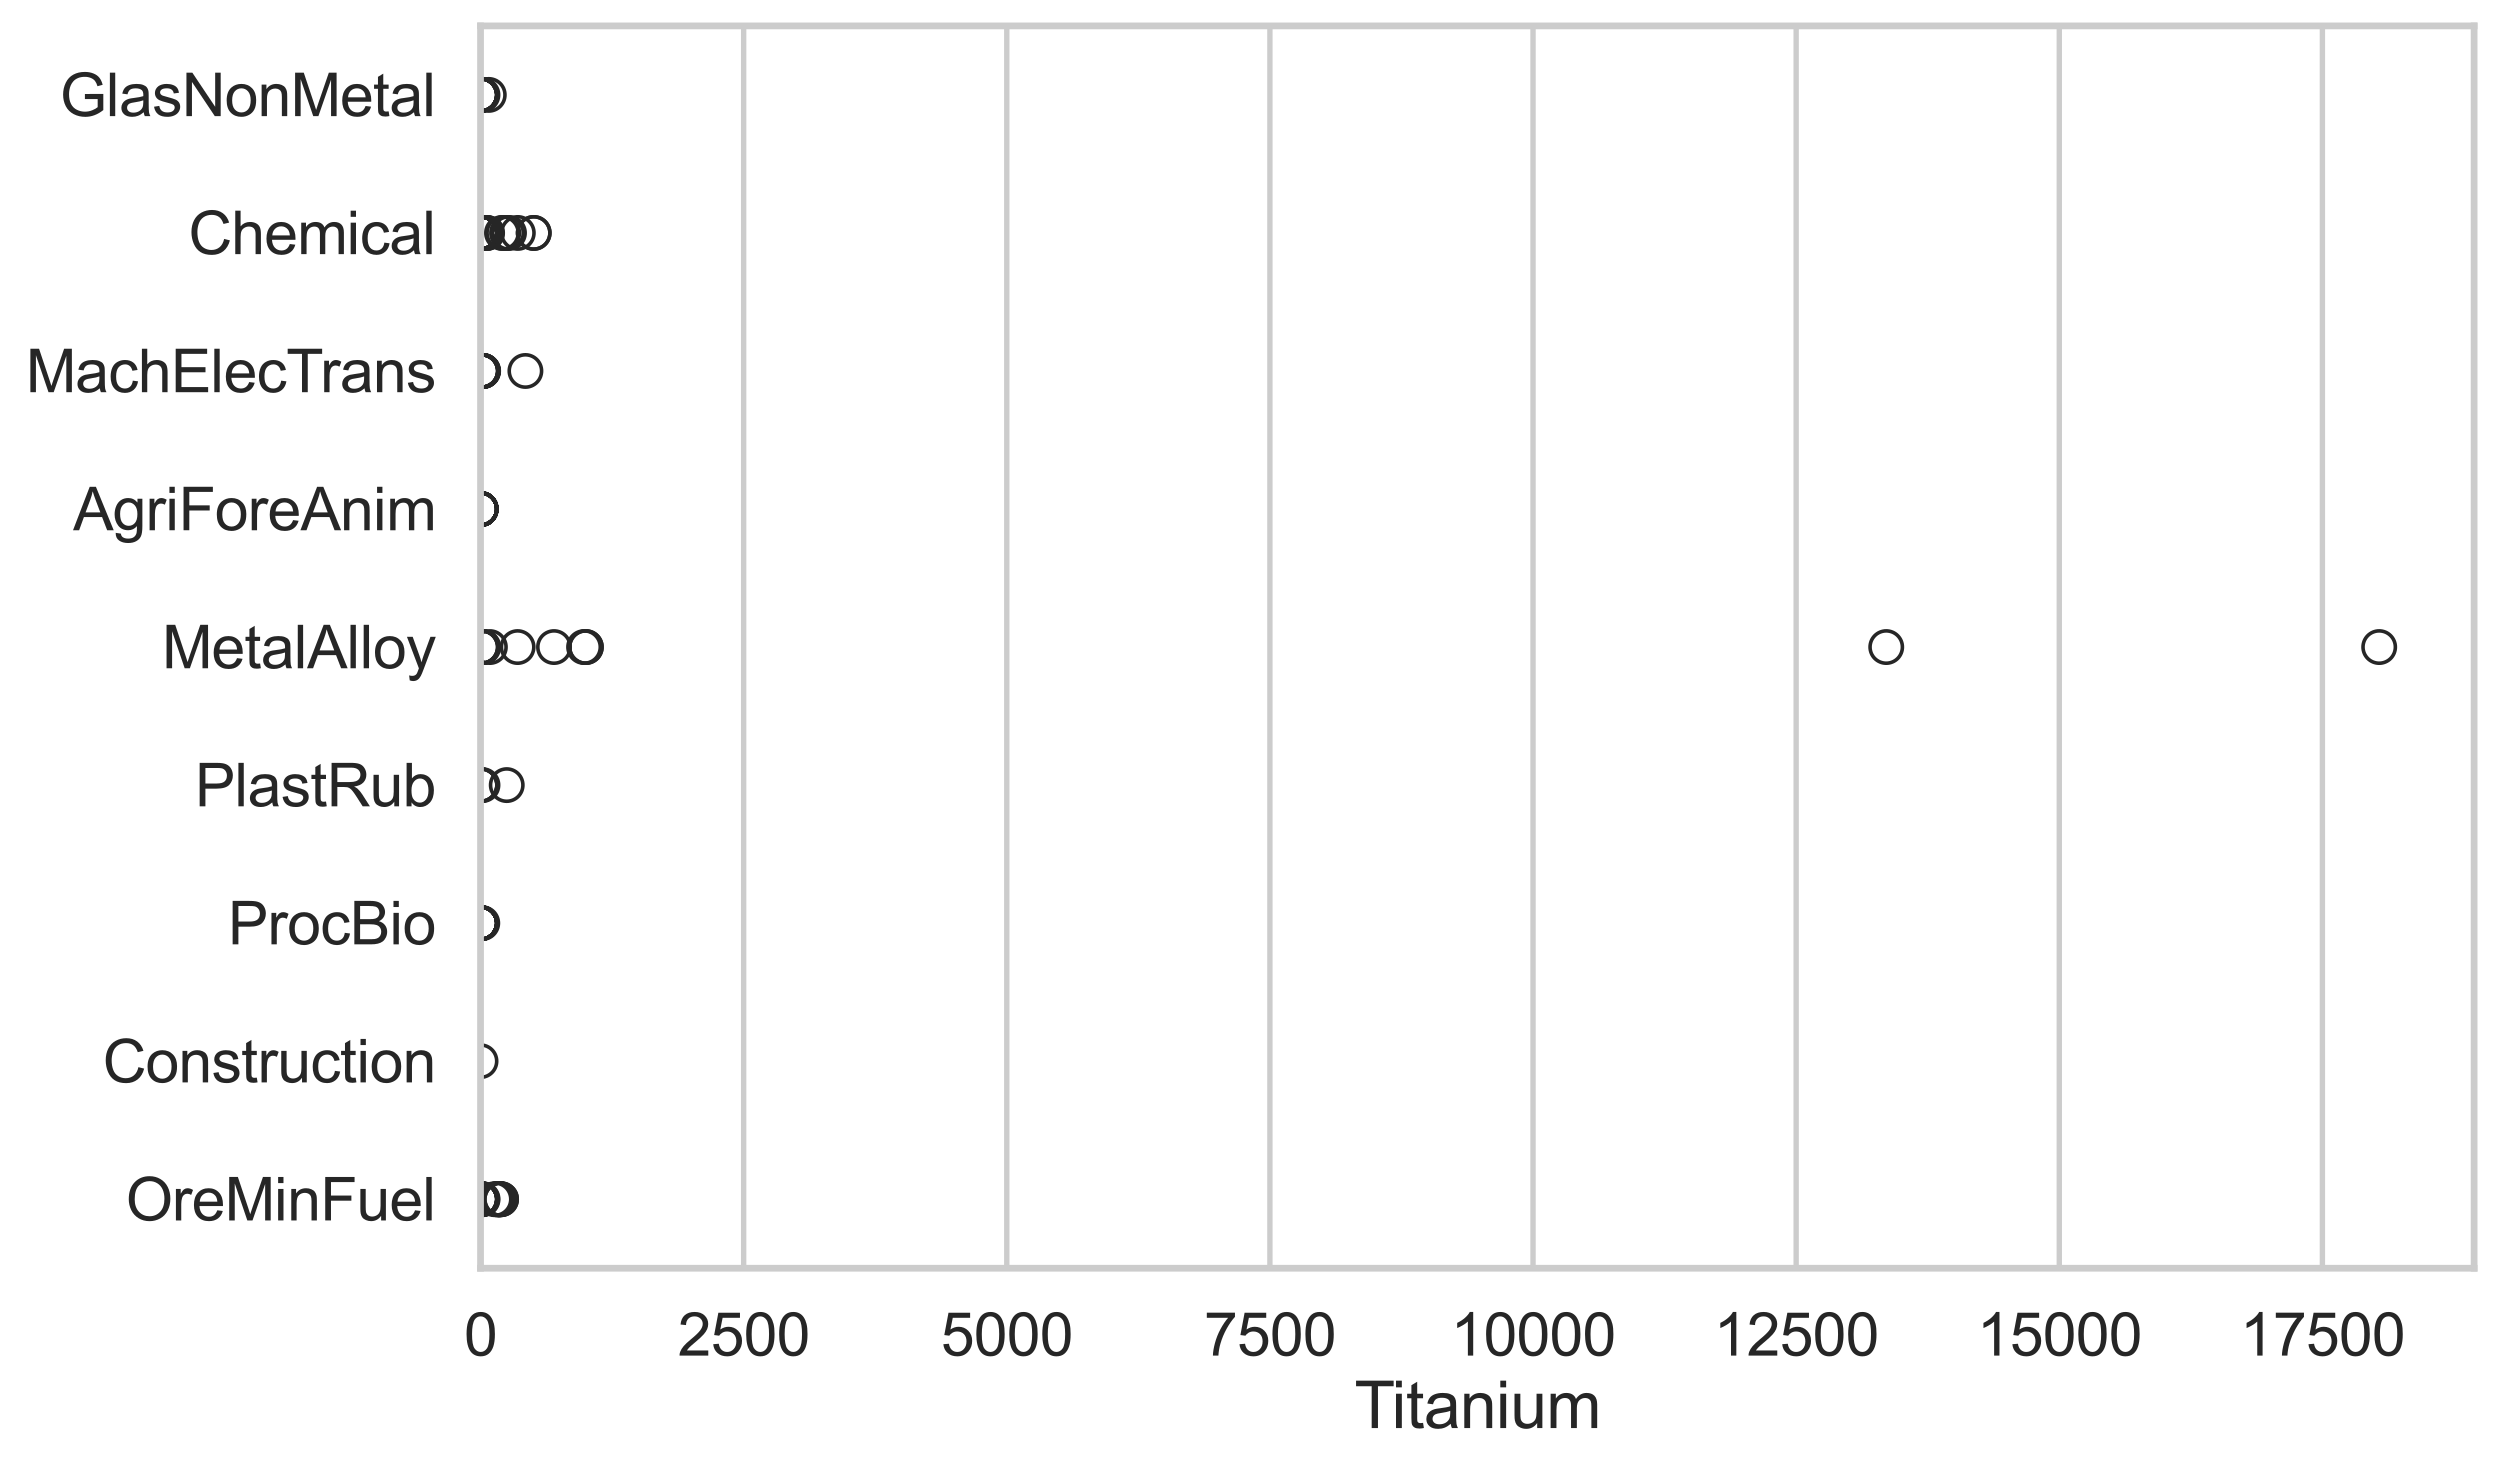 <?xml version="1.0" encoding="utf-8" standalone="no"?>
<!DOCTYPE svg PUBLIC "-//W3C//DTD SVG 1.1//EN"
  "http://www.w3.org/Graphics/SVG/1.1/DTD/svg11.dtd">
<svg xmlns:xlink="http://www.w3.org/1999/xlink" width="695.577pt" height="408.111pt" viewBox="0 0 695.577 408.111" xmlns="http://www.w3.org/2000/svg" version="1.1">
 <defs>
  <style type="text/css">*{stroke-linejoin: round; stroke-linecap: butt}</style>
 </defs>
 <g id="figure_1">
  <g id="patch_1">
   <path d="M 0 408.111 
L 695.577 408.111 
L 695.577 0 
L 0 0 
z
" style="fill: #ffffff"/>
  </g>
  <g id="axes_1">
   <g id="patch_2">
    <path d="M 133.697 352.86 
L 688.377 352.86 
L 688.377 7.2 
L 133.697 7.2 
z
" style="fill: #ffffff"/>
   </g>
   <g id="matplotlib.axis_1">
    <g id="xtick_1">
     <g id="line2d_1">
      <path d="M 133.697 352.86 
L 133.697 7.2 
" clip-path="url(#pa45f962d49)" style="fill: none; stroke: #cccccc; stroke-width: 1.5; stroke-linecap: round"/>
     </g>
     <g id="text_1">
      <!-- 0 -->
      <g style="fill: #262626" transform="translate(129.109 377.17) scale(0.165 -0.165)">
       <defs>
        <path id="ArialMT-30" d="M 266 2259 
Q 266 3072 433 3567 
Q 600 4063 929 4331 
Q 1259 4600 1759 4600 
Q 2128 4600 2406 4451 
Q 2684 4303 2865 4023 
Q 3047 3744 3150 3342 
Q 3253 2941 3253 2259 
Q 3253 1453 3087 958 
Q 2922 463 2592 192 
Q 2263 -78 1759 -78 
Q 1097 -78 719 397 
Q 266 969 266 2259 
z
M 844 2259 
Q 844 1131 1108 757 
Q 1372 384 1759 384 
Q 2147 384 2411 759 
Q 2675 1134 2675 2259 
Q 2675 3391 2411 3762 
Q 2147 4134 1753 4134 
Q 1366 4134 1134 3806 
Q 844 3388 844 2259 
z
" transform="scale(0.016)"/>
       </defs>
       <use xlink:href="#ArialMT-30"/>
      </g>
     </g>
    </g>
    <g id="xtick_2">
     <g id="line2d_2">
      <path d="M 206.907 352.86 
L 206.907 7.2 
" clip-path="url(#pa45f962d49)" style="fill: none; stroke: #cccccc; stroke-width: 1.5; stroke-linecap: round"/>
     </g>
     <g id="text_2">
      <!-- 2500 -->
      <g style="fill: #262626" transform="translate(188.556 377.17) scale(0.165 -0.165)">
       <defs>
        <path id="ArialMT-32" d="M 3222 541 
L 3222 0 
L 194 0 
Q 188 203 259 391 
Q 375 700 629 1000 
Q 884 1300 1366 1694 
Q 2113 2306 2375 2664 
Q 2638 3022 2638 3341 
Q 2638 3675 2398 3904 
Q 2159 4134 1775 4134 
Q 1369 4134 1125 3890 
Q 881 3647 878 3216 
L 300 3275 
Q 359 3922 746 4261 
Q 1134 4600 1788 4600 
Q 2447 4600 2831 4234 
Q 3216 3869 3216 3328 
Q 3216 3053 3103 2787 
Q 2991 2522 2730 2228 
Q 2469 1934 1863 1422 
Q 1356 997 1212 845 
Q 1069 694 975 541 
L 3222 541 
z
" transform="scale(0.016)"/>
        <path id="ArialMT-35" d="M 266 1200 
L 856 1250 
Q 922 819 1161 601 
Q 1400 384 1738 384 
Q 2144 384 2425 690 
Q 2706 997 2706 1503 
Q 2706 1984 2436 2262 
Q 2166 2541 1728 2541 
Q 1456 2541 1237 2417 
Q 1019 2294 894 2097 
L 366 2166 
L 809 4519 
L 3088 4519 
L 3088 3981 
L 1259 3981 
L 1013 2750 
Q 1425 3038 1878 3038 
Q 2478 3038 2890 2622 
Q 3303 2206 3303 1553 
Q 3303 931 2941 478 
Q 2500 -78 1738 -78 
Q 1113 -78 717 272 
Q 322 622 266 1200 
z
" transform="scale(0.016)"/>
       </defs>
       <use xlink:href="#ArialMT-32"/>
       <use xlink:href="#ArialMT-35" transform="translate(55.615 0)"/>
       <use xlink:href="#ArialMT-30" transform="translate(111.23 0)"/>
       <use xlink:href="#ArialMT-30" transform="translate(166.846 0)"/>
      </g>
     </g>
    </g>
    <g id="xtick_3">
     <g id="line2d_3">
      <path d="M 280.117 352.86 
L 280.117 7.2 
" clip-path="url(#pa45f962d49)" style="fill: none; stroke: #cccccc; stroke-width: 1.5; stroke-linecap: round"/>
     </g>
     <g id="text_3">
      <!-- 5000 -->
      <g style="fill: #262626" transform="translate(261.765 377.17) scale(0.165 -0.165)">
       <use xlink:href="#ArialMT-35"/>
       <use xlink:href="#ArialMT-30" transform="translate(55.615 0)"/>
       <use xlink:href="#ArialMT-30" transform="translate(111.23 0)"/>
       <use xlink:href="#ArialMT-30" transform="translate(166.846 0)"/>
      </g>
     </g>
    </g>
    <g id="xtick_4">
     <g id="line2d_4">
      <path d="M 353.326 352.86 
L 353.326 7.2 
" clip-path="url(#pa45f962d49)" style="fill: none; stroke: #cccccc; stroke-width: 1.5; stroke-linecap: round"/>
     </g>
     <g id="text_4">
      <!-- 7500 -->
      <g style="fill: #262626" transform="translate(334.975 377.17) scale(0.165 -0.165)">
       <defs>
        <path id="ArialMT-37" d="M 303 3981 
L 303 4522 
L 3269 4522 
L 3269 4084 
Q 2831 3619 2401 2847 
Q 1972 2075 1738 1259 
Q 1569 684 1522 0 
L 944 0 
Q 953 541 1156 1306 
Q 1359 2072 1739 2783 
Q 2119 3494 2547 3981 
L 303 3981 
z
" transform="scale(0.016)"/>
       </defs>
       <use xlink:href="#ArialMT-37"/>
       <use xlink:href="#ArialMT-35" transform="translate(55.615 0)"/>
       <use xlink:href="#ArialMT-30" transform="translate(111.23 0)"/>
       <use xlink:href="#ArialMT-30" transform="translate(166.846 0)"/>
      </g>
     </g>
    </g>
    <g id="xtick_5">
     <g id="line2d_5">
      <path d="M 426.536 352.86 
L 426.536 7.2 
" clip-path="url(#pa45f962d49)" style="fill: none; stroke: #cccccc; stroke-width: 1.5; stroke-linecap: round"/>
     </g>
     <g id="text_5">
      <!-- 10000 -->
      <g style="fill: #262626" transform="translate(403.597 377.17) scale(0.165 -0.165)">
       <defs>
        <path id="ArialMT-31" d="M 2384 0 
L 1822 0 
L 1822 3584 
Q 1619 3391 1289 3197 
Q 959 3003 697 2906 
L 697 3450 
Q 1169 3672 1522 3987 
Q 1875 4303 2022 4600 
L 2384 4600 
L 2384 0 
z
" transform="scale(0.016)"/>
       </defs>
       <use xlink:href="#ArialMT-31"/>
       <use xlink:href="#ArialMT-30" transform="translate(55.615 0)"/>
       <use xlink:href="#ArialMT-30" transform="translate(111.23 0)"/>
       <use xlink:href="#ArialMT-30" transform="translate(166.846 0)"/>
       <use xlink:href="#ArialMT-30" transform="translate(222.461 0)"/>
      </g>
     </g>
    </g>
    <g id="xtick_6">
     <g id="line2d_6">
      <path d="M 499.746 352.86 
L 499.746 7.2 
" clip-path="url(#pa45f962d49)" style="fill: none; stroke: #cccccc; stroke-width: 1.5; stroke-linecap: round"/>
     </g>
     <g id="text_6">
      <!-- 12500 -->
      <g style="fill: #262626" transform="translate(476.807 377.17) scale(0.165 -0.165)">
       <use xlink:href="#ArialMT-31"/>
       <use xlink:href="#ArialMT-32" transform="translate(55.615 0)"/>
       <use xlink:href="#ArialMT-35" transform="translate(111.23 0)"/>
       <use xlink:href="#ArialMT-30" transform="translate(166.846 0)"/>
       <use xlink:href="#ArialMT-30" transform="translate(222.461 0)"/>
      </g>
     </g>
    </g>
    <g id="xtick_7">
     <g id="line2d_7">
      <path d="M 572.956 352.86 
L 572.956 7.2 
" clip-path="url(#pa45f962d49)" style="fill: none; stroke: #cccccc; stroke-width: 1.5; stroke-linecap: round"/>
     </g>
     <g id="text_7">
      <!-- 15000 -->
      <g style="fill: #262626" transform="translate(550.017 377.17) scale(0.165 -0.165)">
       <use xlink:href="#ArialMT-31"/>
       <use xlink:href="#ArialMT-35" transform="translate(55.615 0)"/>
       <use xlink:href="#ArialMT-30" transform="translate(111.23 0)"/>
       <use xlink:href="#ArialMT-30" transform="translate(166.846 0)"/>
       <use xlink:href="#ArialMT-30" transform="translate(222.461 0)"/>
      </g>
     </g>
    </g>
    <g id="xtick_8">
     <g id="line2d_8">
      <path d="M 646.165 352.86 
L 646.165 7.2 
" clip-path="url(#pa45f962d49)" style="fill: none; stroke: #cccccc; stroke-width: 1.5; stroke-linecap: round"/>
     </g>
     <g id="text_8">
      <!-- 17500 -->
      <g style="fill: #262626" transform="translate(623.227 377.17) scale(0.165 -0.165)">
       <use xlink:href="#ArialMT-31"/>
       <use xlink:href="#ArialMT-37" transform="translate(55.615 0)"/>
       <use xlink:href="#ArialMT-35" transform="translate(111.23 0)"/>
       <use xlink:href="#ArialMT-30" transform="translate(166.846 0)"/>
       <use xlink:href="#ArialMT-30" transform="translate(222.461 0)"/>
      </g>
     </g>
    </g>
    <g id="text_9">
     <!-- Titanium -->
     <g style="fill: #262626" transform="translate(376.866 397.334) scale(0.18 -0.18)">
      <defs>
       <path id="ArialMT-54" d="M 1659 0 
L 1659 4041 
L 150 4041 
L 150 4581 
L 3781 4581 
L 3781 4041 
L 2266 4041 
L 2266 0 
L 1659 0 
z
" transform="scale(0.016)"/>
       <path id="ArialMT-69" d="M 425 3934 
L 425 4581 
L 988 4581 
L 988 3934 
L 425 3934 
z
M 425 0 
L 425 3319 
L 988 3319 
L 988 0 
L 425 0 
z
" transform="scale(0.016)"/>
       <path id="ArialMT-74" d="M 1650 503 
L 1731 6 
Q 1494 -44 1306 -44 
Q 1000 -44 831 53 
Q 663 150 594 308 
Q 525 466 525 972 
L 525 2881 
L 113 2881 
L 113 3319 
L 525 3319 
L 525 4141 
L 1084 4478 
L 1084 3319 
L 1650 3319 
L 1650 2881 
L 1084 2881 
L 1084 941 
Q 1084 700 1114 631 
Q 1144 563 1211 522 
Q 1278 481 1403 481 
Q 1497 481 1650 503 
z
" transform="scale(0.016)"/>
       <path id="ArialMT-61" d="M 2588 409 
Q 2275 144 1986 34 
Q 1697 -75 1366 -75 
Q 819 -75 525 192 
Q 231 459 231 875 
Q 231 1119 342 1320 
Q 453 1522 633 1644 
Q 813 1766 1038 1828 
Q 1203 1872 1538 1913 
Q 2219 1994 2541 2106 
Q 2544 2222 2544 2253 
Q 2544 2597 2384 2738 
Q 2169 2928 1744 2928 
Q 1347 2928 1158 2789 
Q 969 2650 878 2297 
L 328 2372 
Q 403 2725 575 2942 
Q 747 3159 1072 3276 
Q 1397 3394 1825 3394 
Q 2250 3394 2515 3294 
Q 2781 3194 2906 3042 
Q 3031 2891 3081 2659 
Q 3109 2516 3109 2141 
L 3109 1391 
Q 3109 606 3145 398 
Q 3181 191 3288 0 
L 2700 0 
Q 2613 175 2588 409 
z
M 2541 1666 
Q 2234 1541 1622 1453 
Q 1275 1403 1131 1340 
Q 988 1278 909 1158 
Q 831 1038 831 891 
Q 831 666 1001 516 
Q 1172 366 1500 366 
Q 1825 366 2078 508 
Q 2331 650 2450 897 
Q 2541 1088 2541 1459 
L 2541 1666 
z
" transform="scale(0.016)"/>
       <path id="ArialMT-6e" d="M 422 0 
L 422 3319 
L 928 3319 
L 928 2847 
Q 1294 3394 1984 3394 
Q 2284 3394 2536 3286 
Q 2788 3178 2913 3003 
Q 3038 2828 3088 2588 
Q 3119 2431 3119 2041 
L 3119 0 
L 2556 0 
L 2556 2019 
Q 2556 2363 2490 2533 
Q 2425 2703 2258 2804 
Q 2091 2906 1866 2906 
Q 1506 2906 1245 2678 
Q 984 2450 984 1813 
L 984 0 
L 422 0 
z
" transform="scale(0.016)"/>
       <path id="ArialMT-75" d="M 2597 0 
L 2597 488 
Q 2209 -75 1544 -75 
Q 1250 -75 995 37 
Q 741 150 617 320 
Q 494 491 444 738 
Q 409 903 409 1263 
L 409 3319 
L 972 3319 
L 972 1478 
Q 972 1038 1006 884 
Q 1059 663 1231 536 
Q 1403 409 1656 409 
Q 1909 409 2131 539 
Q 2353 669 2445 892 
Q 2538 1116 2538 1541 
L 2538 3319 
L 3100 3319 
L 3100 0 
L 2597 0 
z
" transform="scale(0.016)"/>
       <path id="ArialMT-6d" d="M 422 0 
L 422 3319 
L 925 3319 
L 925 2853 
Q 1081 3097 1340 3245 
Q 1600 3394 1931 3394 
Q 2300 3394 2536 3241 
Q 2772 3088 2869 2813 
Q 3263 3394 3894 3394 
Q 4388 3394 4653 3120 
Q 4919 2847 4919 2278 
L 4919 0 
L 4359 0 
L 4359 2091 
Q 4359 2428 4304 2576 
Q 4250 2725 4106 2815 
Q 3963 2906 3769 2906 
Q 3419 2906 3187 2673 
Q 2956 2441 2956 1928 
L 2956 0 
L 2394 0 
L 2394 2156 
Q 2394 2531 2256 2718 
Q 2119 2906 1806 2906 
Q 1569 2906 1367 2781 
Q 1166 2656 1075 2415 
Q 984 2175 984 1722 
L 984 0 
L 422 0 
z
" transform="scale(0.016)"/>
      </defs>
      <use xlink:href="#ArialMT-54"/>
      <use xlink:href="#ArialMT-69" transform="translate(57.334 0)"/>
      <use xlink:href="#ArialMT-74" transform="translate(79.551 0)"/>
      <use xlink:href="#ArialMT-61" transform="translate(107.334 0)"/>
      <use xlink:href="#ArialMT-6e" transform="translate(162.949 0)"/>
      <use xlink:href="#ArialMT-69" transform="translate(218.564 0)"/>
      <use xlink:href="#ArialMT-75" transform="translate(240.781 0)"/>
      <use xlink:href="#ArialMT-6d" transform="translate(296.396 0)"/>
     </g>
    </g>
   </g>
   <g id="matplotlib.axis_2">
    <g id="ytick_1">
     <g id="text_10">
      <!-- GlasNonMetal -->
      <g style="fill: #262626" transform="translate(16.659 32.309) scale(0.165 -0.165)">
       <defs>
        <path id="ArialMT-47" d="M 2638 1797 
L 2638 2334 
L 4578 2338 
L 4578 638 
Q 4131 281 3656 101 
Q 3181 -78 2681 -78 
Q 2006 -78 1454 211 
Q 903 500 622 1047 
Q 341 1594 341 2269 
Q 341 2938 620 3517 
Q 900 4097 1425 4378 
Q 1950 4659 2634 4659 
Q 3131 4659 3532 4498 
Q 3934 4338 4162 4050 
Q 4391 3763 4509 3300 
L 3963 3150 
Q 3859 3500 3706 3700 
Q 3553 3900 3268 4020 
Q 2984 4141 2638 4141 
Q 2222 4141 1919 4014 
Q 1616 3888 1430 3681 
Q 1244 3475 1141 3228 
Q 966 2803 966 2306 
Q 966 1694 1177 1281 
Q 1388 869 1791 669 
Q 2194 469 2647 469 
Q 3041 469 3416 620 
Q 3791 772 3984 944 
L 3984 1797 
L 2638 1797 
z
" transform="scale(0.016)"/>
        <path id="ArialMT-6c" d="M 409 0 
L 409 4581 
L 972 4581 
L 972 0 
L 409 0 
z
" transform="scale(0.016)"/>
        <path id="ArialMT-73" d="M 197 991 
L 753 1078 
Q 800 744 1014 566 
Q 1228 388 1613 388 
Q 2000 388 2187 545 
Q 2375 703 2375 916 
Q 2375 1106 2209 1216 
Q 2094 1291 1634 1406 
Q 1016 1563 777 1677 
Q 538 1791 414 1992 
Q 291 2194 291 2438 
Q 291 2659 392 2848 
Q 494 3038 669 3163 
Q 800 3259 1026 3326 
Q 1253 3394 1513 3394 
Q 1903 3394 2198 3281 
Q 2494 3169 2634 2976 
Q 2775 2784 2828 2463 
L 2278 2388 
Q 2241 2644 2061 2787 
Q 1881 2931 1553 2931 
Q 1166 2931 1000 2803 
Q 834 2675 834 2503 
Q 834 2394 903 2306 
Q 972 2216 1119 2156 
Q 1203 2125 1616 2013 
Q 2213 1853 2448 1751 
Q 2684 1650 2818 1456 
Q 2953 1263 2953 975 
Q 2953 694 2789 445 
Q 2625 197 2315 61 
Q 2006 -75 1616 -75 
Q 969 -75 630 194 
Q 291 463 197 991 
z
" transform="scale(0.016)"/>
        <path id="ArialMT-4e" d="M 488 0 
L 488 4581 
L 1109 4581 
L 3516 984 
L 3516 4581 
L 4097 4581 
L 4097 0 
L 3475 0 
L 1069 3600 
L 1069 0 
L 488 0 
z
" transform="scale(0.016)"/>
        <path id="ArialMT-6f" d="M 213 1659 
Q 213 2581 725 3025 
Q 1153 3394 1769 3394 
Q 2453 3394 2887 2945 
Q 3322 2497 3322 1706 
Q 3322 1066 3130 698 
Q 2938 331 2570 128 
Q 2203 -75 1769 -75 
Q 1072 -75 642 372 
Q 213 819 213 1659 
z
M 791 1659 
Q 791 1022 1069 705 
Q 1347 388 1769 388 
Q 2188 388 2466 706 
Q 2744 1025 2744 1678 
Q 2744 2294 2464 2611 
Q 2184 2928 1769 2928 
Q 1347 2928 1069 2612 
Q 791 2297 791 1659 
z
" transform="scale(0.016)"/>
        <path id="ArialMT-4d" d="M 475 0 
L 475 4581 
L 1388 4581 
L 2472 1338 
Q 2622 884 2691 659 
Q 2769 909 2934 1394 
L 4031 4581 
L 4847 4581 
L 4847 0 
L 4263 0 
L 4263 3834 
L 2931 0 
L 2384 0 
L 1059 3900 
L 1059 0 
L 475 0 
z
" transform="scale(0.016)"/>
        <path id="ArialMT-65" d="M 2694 1069 
L 3275 997 
Q 3138 488 2766 206 
Q 2394 -75 1816 -75 
Q 1088 -75 661 373 
Q 234 822 234 1631 
Q 234 2469 665 2931 
Q 1097 3394 1784 3394 
Q 2450 3394 2872 2941 
Q 3294 2488 3294 1666 
Q 3294 1616 3291 1516 
L 816 1516 
Q 847 969 1125 678 
Q 1403 388 1819 388 
Q 2128 388 2347 550 
Q 2566 713 2694 1069 
z
M 847 1978 
L 2700 1978 
Q 2663 2397 2488 2606 
Q 2219 2931 1791 2931 
Q 1403 2931 1139 2672 
Q 875 2413 847 1978 
z
" transform="scale(0.016)"/>
       </defs>
       <use xlink:href="#ArialMT-47"/>
       <use xlink:href="#ArialMT-6c" transform="translate(77.783 0)"/>
       <use xlink:href="#ArialMT-61" transform="translate(100 0)"/>
       <use xlink:href="#ArialMT-73" transform="translate(155.615 0)"/>
       <use xlink:href="#ArialMT-4e" transform="translate(205.615 0)"/>
       <use xlink:href="#ArialMT-6f" transform="translate(277.832 0)"/>
       <use xlink:href="#ArialMT-6e" transform="translate(333.447 0)"/>
       <use xlink:href="#ArialMT-4d" transform="translate(389.062 0)"/>
       <use xlink:href="#ArialMT-65" transform="translate(472.363 0)"/>
       <use xlink:href="#ArialMT-74" transform="translate(527.979 0)"/>
       <use xlink:href="#ArialMT-61" transform="translate(555.762 0)"/>
       <use xlink:href="#ArialMT-6c" transform="translate(611.377 0)"/>
      </g>
     </g>
    </g>
    <g id="ytick_2">
     <g id="text_11">
      <!-- Chemical -->
      <g style="fill: #262626" transform="translate(52.428 70.715) scale(0.165 -0.165)">
       <defs>
        <path id="ArialMT-43" d="M 3763 1606 
L 4369 1453 
Q 4178 706 3683 314 
Q 3188 -78 2472 -78 
Q 1731 -78 1267 223 
Q 803 525 561 1097 
Q 319 1669 319 2325 
Q 319 3041 592 3573 
Q 866 4106 1370 4382 
Q 1875 4659 2481 4659 
Q 3169 4659 3637 4309 
Q 4106 3959 4291 3325 
L 3694 3184 
Q 3534 3684 3231 3912 
Q 2928 4141 2469 4141 
Q 1941 4141 1586 3887 
Q 1231 3634 1087 3207 
Q 944 2781 944 2328 
Q 944 1744 1114 1308 
Q 1284 872 1643 656 
Q 2003 441 2422 441 
Q 2931 441 3284 734 
Q 3638 1028 3763 1606 
z
" transform="scale(0.016)"/>
        <path id="ArialMT-68" d="M 422 0 
L 422 4581 
L 984 4581 
L 984 2938 
Q 1378 3394 1978 3394 
Q 2347 3394 2619 3248 
Q 2891 3103 3008 2847 
Q 3125 2591 3125 2103 
L 3125 0 
L 2563 0 
L 2563 2103 
Q 2563 2525 2380 2717 
Q 2197 2909 1863 2909 
Q 1613 2909 1392 2779 
Q 1172 2650 1078 2428 
Q 984 2206 984 1816 
L 984 0 
L 422 0 
z
" transform="scale(0.016)"/>
        <path id="ArialMT-63" d="M 2588 1216 
L 3141 1144 
Q 3050 572 2676 248 
Q 2303 -75 1759 -75 
Q 1078 -75 664 370 
Q 250 816 250 1647 
Q 250 2184 428 2587 
Q 606 2991 970 3192 
Q 1334 3394 1763 3394 
Q 2303 3394 2647 3120 
Q 2991 2847 3088 2344 
L 2541 2259 
Q 2463 2594 2264 2762 
Q 2066 2931 1784 2931 
Q 1359 2931 1093 2626 
Q 828 2322 828 1663 
Q 828 994 1084 691 
Q 1341 388 1753 388 
Q 2084 388 2306 591 
Q 2528 794 2588 1216 
z
" transform="scale(0.016)"/>
       </defs>
       <use xlink:href="#ArialMT-43"/>
       <use xlink:href="#ArialMT-68" transform="translate(72.217 0)"/>
       <use xlink:href="#ArialMT-65" transform="translate(127.832 0)"/>
       <use xlink:href="#ArialMT-6d" transform="translate(183.447 0)"/>
       <use xlink:href="#ArialMT-69" transform="translate(266.748 0)"/>
       <use xlink:href="#ArialMT-63" transform="translate(288.965 0)"/>
       <use xlink:href="#ArialMT-61" transform="translate(338.965 0)"/>
       <use xlink:href="#ArialMT-6c" transform="translate(394.58 0)"/>
      </g>
     </g>
    </g>
    <g id="ytick_3">
     <g id="text_12">
      <!-- MachElecTrans -->
      <g style="fill: #262626" transform="translate(7.2 109.122) scale(0.165 -0.165)">
       <defs>
        <path id="ArialMT-45" d="M 506 0 
L 506 4581 
L 3819 4581 
L 3819 4041 
L 1113 4041 
L 1113 2638 
L 3647 2638 
L 3647 2100 
L 1113 2100 
L 1113 541 
L 3925 541 
L 3925 0 
L 506 0 
z
" transform="scale(0.016)"/>
        <path id="ArialMT-72" d="M 416 0 
L 416 3319 
L 922 3319 
L 922 2816 
Q 1116 3169 1280 3281 
Q 1444 3394 1641 3394 
Q 1925 3394 2219 3213 
L 2025 2691 
Q 1819 2813 1613 2813 
Q 1428 2813 1281 2702 
Q 1134 2591 1072 2394 
Q 978 2094 978 1738 
L 978 0 
L 416 0 
z
" transform="scale(0.016)"/>
       </defs>
       <use xlink:href="#ArialMT-4d"/>
       <use xlink:href="#ArialMT-61" transform="translate(83.301 0)"/>
       <use xlink:href="#ArialMT-63" transform="translate(138.916 0)"/>
       <use xlink:href="#ArialMT-68" transform="translate(188.916 0)"/>
       <use xlink:href="#ArialMT-45" transform="translate(244.531 0)"/>
       <use xlink:href="#ArialMT-6c" transform="translate(311.23 0)"/>
       <use xlink:href="#ArialMT-65" transform="translate(333.447 0)"/>
       <use xlink:href="#ArialMT-63" transform="translate(389.062 0)"/>
       <use xlink:href="#ArialMT-54" transform="translate(439.062 0)"/>
       <use xlink:href="#ArialMT-72" transform="translate(496.396 0)"/>
       <use xlink:href="#ArialMT-61" transform="translate(529.697 0)"/>
       <use xlink:href="#ArialMT-6e" transform="translate(585.312 0)"/>
       <use xlink:href="#ArialMT-73" transform="translate(640.928 0)"/>
      </g>
     </g>
    </g>
    <g id="ytick_4">
     <g id="text_13">
      <!-- AgriForeAnim -->
      <g style="fill: #262626" transform="translate(20.341 147.529) scale(0.165 -0.165)">
       <defs>
        <path id="ArialMT-41" d="M -9 0 
L 1750 4581 
L 2403 4581 
L 4278 0 
L 3588 0 
L 3053 1388 
L 1138 1388 
L 634 0 
L -9 0 
z
M 1313 1881 
L 2866 1881 
L 2388 3150 
Q 2169 3728 2063 4100 
Q 1975 3659 1816 3225 
L 1313 1881 
z
" transform="scale(0.016)"/>
        <path id="ArialMT-67" d="M 319 -275 
L 866 -356 
Q 900 -609 1056 -725 
Q 1266 -881 1628 -881 
Q 2019 -881 2231 -725 
Q 2444 -569 2519 -288 
Q 2563 -116 2559 434 
Q 2191 0 1641 0 
Q 956 0 581 494 
Q 206 988 206 1678 
Q 206 2153 378 2554 
Q 550 2956 876 3175 
Q 1203 3394 1644 3394 
Q 2231 3394 2613 2919 
L 2613 3319 
L 3131 3319 
L 3131 450 
Q 3131 -325 2973 -648 
Q 2816 -972 2473 -1159 
Q 2131 -1347 1631 -1347 
Q 1038 -1347 672 -1080 
Q 306 -813 319 -275 
z
M 784 1719 
Q 784 1066 1043 766 
Q 1303 466 1694 466 
Q 2081 466 2343 764 
Q 2606 1063 2606 1700 
Q 2606 2309 2336 2618 
Q 2066 2928 1684 2928 
Q 1309 2928 1046 2623 
Q 784 2319 784 1719 
z
" transform="scale(0.016)"/>
        <path id="ArialMT-46" d="M 525 0 
L 525 4581 
L 3616 4581 
L 3616 4041 
L 1131 4041 
L 1131 2622 
L 3281 2622 
L 3281 2081 
L 1131 2081 
L 1131 0 
L 525 0 
z
" transform="scale(0.016)"/>
       </defs>
       <use xlink:href="#ArialMT-41"/>
       <use xlink:href="#ArialMT-67" transform="translate(66.699 0)"/>
       <use xlink:href="#ArialMT-72" transform="translate(122.314 0)"/>
       <use xlink:href="#ArialMT-69" transform="translate(155.615 0)"/>
       <use xlink:href="#ArialMT-46" transform="translate(177.832 0)"/>
       <use xlink:href="#ArialMT-6f" transform="translate(238.916 0)"/>
       <use xlink:href="#ArialMT-72" transform="translate(294.531 0)"/>
       <use xlink:href="#ArialMT-65" transform="translate(327.832 0)"/>
       <use xlink:href="#ArialMT-41" transform="translate(383.447 0)"/>
       <use xlink:href="#ArialMT-6e" transform="translate(450.146 0)"/>
       <use xlink:href="#ArialMT-69" transform="translate(505.762 0)"/>
       <use xlink:href="#ArialMT-6d" transform="translate(527.979 0)"/>
      </g>
     </g>
    </g>
    <g id="ytick_5">
     <g id="text_14">
      <!-- MetalAlloy -->
      <g style="fill: #262626" transform="translate(45.088 185.935) scale(0.165 -0.165)">
       <defs>
        <path id="ArialMT-79" d="M 397 -1278 
L 334 -750 
Q 519 -800 656 -800 
Q 844 -800 956 -737 
Q 1069 -675 1141 -563 
Q 1194 -478 1313 -144 
Q 1328 -97 1363 -6 
L 103 3319 
L 709 3319 
L 1400 1397 
Q 1534 1031 1641 628 
Q 1738 1016 1872 1384 
L 2581 3319 
L 3144 3319 
L 1881 -56 
Q 1678 -603 1566 -809 
Q 1416 -1088 1222 -1217 
Q 1028 -1347 759 -1347 
Q 597 -1347 397 -1278 
z
" transform="scale(0.016)"/>
       </defs>
       <use xlink:href="#ArialMT-4d"/>
       <use xlink:href="#ArialMT-65" transform="translate(83.301 0)"/>
       <use xlink:href="#ArialMT-74" transform="translate(138.916 0)"/>
       <use xlink:href="#ArialMT-61" transform="translate(166.699 0)"/>
       <use xlink:href="#ArialMT-6c" transform="translate(222.314 0)"/>
       <use xlink:href="#ArialMT-41" transform="translate(244.531 0)"/>
       <use xlink:href="#ArialMT-6c" transform="translate(311.23 0)"/>
       <use xlink:href="#ArialMT-6c" transform="translate(333.447 0)"/>
       <use xlink:href="#ArialMT-6f" transform="translate(355.664 0)"/>
       <use xlink:href="#ArialMT-79" transform="translate(411.279 0)"/>
      </g>
     </g>
    </g>
    <g id="ytick_6">
     <g id="text_15">
      <!-- PlastRub -->
      <g style="fill: #262626" transform="translate(54.248 224.342) scale(0.165 -0.165)">
       <defs>
        <path id="ArialMT-50" d="M 494 0 
L 494 4581 
L 2222 4581 
Q 2678 4581 2919 4538 
Q 3256 4481 3484 4323 
Q 3713 4166 3852 3881 
Q 3991 3597 3991 3256 
Q 3991 2672 3619 2267 
Q 3247 1863 2275 1863 
L 1100 1863 
L 1100 0 
L 494 0 
z
M 1100 2403 
L 2284 2403 
Q 2872 2403 3119 2622 
Q 3366 2841 3366 3238 
Q 3366 3525 3220 3729 
Q 3075 3934 2838 4000 
Q 2684 4041 2272 4041 
L 1100 4041 
L 1100 2403 
z
" transform="scale(0.016)"/>
        <path id="ArialMT-52" d="M 503 0 
L 503 4581 
L 2534 4581 
Q 3147 4581 3465 4457 
Q 3784 4334 3975 4021 
Q 4166 3709 4166 3331 
Q 4166 2844 3850 2509 
Q 3534 2175 2875 2084 
Q 3116 1969 3241 1856 
Q 3506 1613 3744 1247 
L 4541 0 
L 3778 0 
L 3172 953 
Q 2906 1366 2734 1584 
Q 2563 1803 2427 1890 
Q 2291 1978 2150 2013 
Q 2047 2034 1813 2034 
L 1109 2034 
L 1109 0 
L 503 0 
z
M 1109 2559 
L 2413 2559 
Q 2828 2559 3062 2645 
Q 3297 2731 3419 2920 
Q 3541 3109 3541 3331 
Q 3541 3656 3305 3865 
Q 3069 4075 2559 4075 
L 1109 4075 
L 1109 2559 
z
" transform="scale(0.016)"/>
        <path id="ArialMT-62" d="M 941 0 
L 419 0 
L 419 4581 
L 981 4581 
L 981 2947 
Q 1338 3394 1891 3394 
Q 2197 3394 2470 3270 
Q 2744 3147 2920 2923 
Q 3097 2700 3197 2384 
Q 3297 2069 3297 1709 
Q 3297 856 2875 390 
Q 2453 -75 1863 -75 
Q 1275 -75 941 416 
L 941 0 
z
M 934 1684 
Q 934 1088 1097 822 
Q 1363 388 1816 388 
Q 2184 388 2453 708 
Q 2722 1028 2722 1663 
Q 2722 2313 2464 2622 
Q 2206 2931 1841 2931 
Q 1472 2931 1203 2611 
Q 934 2291 934 1684 
z
" transform="scale(0.016)"/>
       </defs>
       <use xlink:href="#ArialMT-50"/>
       <use xlink:href="#ArialMT-6c" transform="translate(66.699 0)"/>
       <use xlink:href="#ArialMT-61" transform="translate(88.916 0)"/>
       <use xlink:href="#ArialMT-73" transform="translate(144.531 0)"/>
       <use xlink:href="#ArialMT-74" transform="translate(194.531 0)"/>
       <use xlink:href="#ArialMT-52" transform="translate(222.314 0)"/>
       <use xlink:href="#ArialMT-75" transform="translate(294.531 0)"/>
       <use xlink:href="#ArialMT-62" transform="translate(350.146 0)"/>
      </g>
     </g>
    </g>
    <g id="ytick_7">
     <g id="text_16">
      <!-- ProcBio -->
      <g style="fill: #262626" transform="translate(63.424 262.749) scale(0.165 -0.165)">
       <defs>
        <path id="ArialMT-42" d="M 469 0 
L 469 4581 
L 2188 4581 
Q 2713 4581 3030 4442 
Q 3347 4303 3526 4014 
Q 3706 3725 3706 3409 
Q 3706 3116 3547 2856 
Q 3388 2597 3066 2438 
Q 3481 2316 3704 2022 
Q 3928 1728 3928 1328 
Q 3928 1006 3792 729 
Q 3656 453 3456 303 
Q 3256 153 2954 76 
Q 2653 0 2216 0 
L 469 0 
z
M 1075 2656 
L 2066 2656 
Q 2469 2656 2644 2709 
Q 2875 2778 2992 2937 
Q 3109 3097 3109 3338 
Q 3109 3566 3000 3739 
Q 2891 3913 2687 3977 
Q 2484 4041 1991 4041 
L 1075 4041 
L 1075 2656 
z
M 1075 541 
L 2216 541 
Q 2509 541 2628 563 
Q 2838 600 2978 687 
Q 3119 775 3209 942 
Q 3300 1109 3300 1328 
Q 3300 1584 3169 1773 
Q 3038 1963 2805 2039 
Q 2572 2116 2134 2116 
L 1075 2116 
L 1075 541 
z
" transform="scale(0.016)"/>
       </defs>
       <use xlink:href="#ArialMT-50"/>
       <use xlink:href="#ArialMT-72" transform="translate(66.699 0)"/>
       <use xlink:href="#ArialMT-6f" transform="translate(100 0)"/>
       <use xlink:href="#ArialMT-63" transform="translate(155.615 0)"/>
       <use xlink:href="#ArialMT-42" transform="translate(205.615 0)"/>
       <use xlink:href="#ArialMT-69" transform="translate(272.314 0)"/>
       <use xlink:href="#ArialMT-6f" transform="translate(294.531 0)"/>
      </g>
     </g>
    </g>
    <g id="ytick_8">
     <g id="text_17">
      <!-- Construction -->
      <g style="fill: #262626" transform="translate(28.575 301.155) scale(0.165 -0.165)">
       <use xlink:href="#ArialMT-43"/>
       <use xlink:href="#ArialMT-6f" transform="translate(72.217 0)"/>
       <use xlink:href="#ArialMT-6e" transform="translate(127.832 0)"/>
       <use xlink:href="#ArialMT-73" transform="translate(183.447 0)"/>
       <use xlink:href="#ArialMT-74" transform="translate(233.447 0)"/>
       <use xlink:href="#ArialMT-72" transform="translate(261.23 0)"/>
       <use xlink:href="#ArialMT-75" transform="translate(294.531 0)"/>
       <use xlink:href="#ArialMT-63" transform="translate(350.146 0)"/>
       <use xlink:href="#ArialMT-74" transform="translate(400.146 0)"/>
       <use xlink:href="#ArialMT-69" transform="translate(427.93 0)"/>
       <use xlink:href="#ArialMT-6f" transform="translate(450.146 0)"/>
       <use xlink:href="#ArialMT-6e" transform="translate(505.762 0)"/>
      </g>
     </g>
    </g>
    <g id="ytick_9">
     <g id="text_18">
      <!-- OreMinFuel -->
      <g style="fill: #262626" transform="translate(35.013 339.562) scale(0.165 -0.165)">
       <defs>
        <path id="ArialMT-4f" d="M 309 2231 
Q 309 3372 921 4017 
Q 1534 4663 2503 4663 
Q 3138 4663 3647 4359 
Q 4156 4056 4423 3514 
Q 4691 2972 4691 2284 
Q 4691 1588 4409 1038 
Q 4128 488 3612 205 
Q 3097 -78 2500 -78 
Q 1853 -78 1343 234 
Q 834 547 571 1087 
Q 309 1628 309 2231 
z
M 934 2222 
Q 934 1394 1379 917 
Q 1825 441 2497 441 
Q 3181 441 3623 922 
Q 4066 1403 4066 2288 
Q 4066 2847 3877 3264 
Q 3688 3681 3323 3911 
Q 2959 4141 2506 4141 
Q 1863 4141 1398 3698 
Q 934 3256 934 2222 
z
" transform="scale(0.016)"/>
       </defs>
       <use xlink:href="#ArialMT-4f"/>
       <use xlink:href="#ArialMT-72" transform="translate(77.783 0)"/>
       <use xlink:href="#ArialMT-65" transform="translate(111.084 0)"/>
       <use xlink:href="#ArialMT-4d" transform="translate(166.699 0)"/>
       <use xlink:href="#ArialMT-69" transform="translate(250 0)"/>
       <use xlink:href="#ArialMT-6e" transform="translate(272.217 0)"/>
       <use xlink:href="#ArialMT-46" transform="translate(327.832 0)"/>
       <use xlink:href="#ArialMT-75" transform="translate(388.916 0)"/>
       <use xlink:href="#ArialMT-65" transform="translate(444.531 0)"/>
       <use xlink:href="#ArialMT-6c" transform="translate(500.146 0)"/>
      </g>
     </g>
    </g>
   </g>
   <g id="patch_3">
    <path d="M 133.697 11.041 
L 133.697 41.766 
L 133.699 41.766 
L 133.699 11.041 
L 133.697 11.041 
z
" clip-path="url(#pa45f962d49)" style="fill: #ca74db; stroke: #262626; stroke-linejoin: miter"/>
   </g>
   <g id="line2d_9">
    <path d="M 133.697 26.403 
L 133.697 26.403 
" clip-path="url(#pa45f962d49)" style="fill: none; stroke: #262626"/>
   </g>
   <g id="line2d_10">
    <path d="M 133.699 26.403 
L 133.701 26.403 
" clip-path="url(#pa45f962d49)" style="fill: none; stroke: #262626"/>
   </g>
   <g id="line2d_11">
    <path d="M 133.697 18.722 
L 133.697 34.085 
" clip-path="url(#pa45f962d49)" style="fill: none; stroke: #262626; stroke-linecap: round"/>
   </g>
   <g id="line2d_12">
    <path d="M 133.701 18.722 
L 133.701 34.085 
" clip-path="url(#pa45f962d49)" style="fill: none; stroke: #262626; stroke-linecap: round"/>
   </g>
   <g id="line2d_13">
    <defs>
     <path id="mb878f52875" d="M 0 4.5 
C 1.193 4.5 2.338 4.026 3.182 3.182 
C 4.026 2.338 4.5 1.193 4.5 0 
C 4.5 -1.193 4.026 -2.338 3.182 -3.182 
C 2.338 -4.026 1.193 -4.5 0 -4.5 
C -1.193 -4.5 -2.338 -4.026 -3.182 -3.182 
C -4.026 -2.338 -4.5 -1.193 -4.5 0 
C -4.5 1.193 -4.026 2.338 -3.182 3.182 
C -2.338 4.026 -1.193 4.5 0 4.5 
z
" style="stroke: #262626"/>
    </defs>
    <g clip-path="url(#pa45f962d49)">
     <use xlink:href="#mb878f52875" x="135.995" y="26.403" style="fill-opacity: 0; stroke: #262626"/>
     <use xlink:href="#mb878f52875" x="133.741" y="26.403" style="fill-opacity: 0; stroke: #262626"/>
     <use xlink:href="#mb878f52875" x="133.729" y="26.403" style="fill-opacity: 0; stroke: #262626"/>
     <use xlink:href="#mb878f52875" x="133.72" y="26.403" style="fill-opacity: 0; stroke: #262626"/>
     <use xlink:href="#mb878f52875" x="133.702" y="26.403" style="fill-opacity: 0; stroke: #262626"/>
     <use xlink:href="#mb878f52875" x="133.706" y="26.403" style="fill-opacity: 0; stroke: #262626"/>
     <use xlink:href="#mb878f52875" x="134.237" y="26.403" style="fill-opacity: 0; stroke: #262626"/>
     <use xlink:href="#mb878f52875" x="133.702" y="26.403" style="fill-opacity: 0; stroke: #262626"/>
     <use xlink:href="#mb878f52875" x="133.789" y="26.403" style="fill-opacity: 0; stroke: #262626"/>
     <use xlink:href="#mb878f52875" x="133.826" y="26.403" style="fill-opacity: 0; stroke: #262626"/>
     <use xlink:href="#mb878f52875" x="133.729" y="26.403" style="fill-opacity: 0; stroke: #262626"/>
     <use xlink:href="#mb878f52875" x="133.842" y="26.403" style="fill-opacity: 0; stroke: #262626"/>
     <use xlink:href="#mb878f52875" x="133.729" y="26.403" style="fill-opacity: 0; stroke: #262626"/>
     <use xlink:href="#mb878f52875" x="133.803" y="26.403" style="fill-opacity: 0; stroke: #262626"/>
     <use xlink:href="#mb878f52875" x="133.808" y="26.403" style="fill-opacity: 0; stroke: #262626"/>
     <use xlink:href="#mb878f52875" x="133.704" y="26.403" style="fill-opacity: 0; stroke: #262626"/>
     <use xlink:href="#mb878f52875" x="133.729" y="26.403" style="fill-opacity: 0; stroke: #262626"/>
     <use xlink:href="#mb878f52875" x="133.703" y="26.403" style="fill-opacity: 0; stroke: #262626"/>
    </g>
   </g>
   <g id="patch_4">
    <path d="M 133.7 49.447 
L 133.7 80.173 
L 133.712 80.173 
L 133.712 49.447 
L 133.7 49.447 
z
" clip-path="url(#pa45f962d49)" style="fill: #5ca236; stroke: #262626; stroke-linejoin: miter"/>
   </g>
   <g id="line2d_14">
    <path d="M 133.7 64.81 
L 133.697 64.81 
" clip-path="url(#pa45f962d49)" style="fill: none; stroke: #262626"/>
   </g>
   <g id="line2d_15">
    <path d="M 133.712 64.81 
L 133.728 64.81 
" clip-path="url(#pa45f962d49)" style="fill: none; stroke: #262626"/>
   </g>
   <g id="line2d_16">
    <path d="M 133.697 57.129 
L 133.697 72.491 
" clip-path="url(#pa45f962d49)" style="fill: none; stroke: #262626; stroke-linecap: round"/>
   </g>
   <g id="line2d_17">
    <path d="M 133.728 57.129 
L 133.728 72.491 
" clip-path="url(#pa45f962d49)" style="fill: none; stroke: #262626; stroke-linecap: round"/>
   </g>
   <g id="line2d_18">
    <g clip-path="url(#pa45f962d49)">
     <use xlink:href="#mb878f52875" x="133.738" y="64.81" style="fill-opacity: 0; stroke: #262626"/>
     <use xlink:href="#mb878f52875" x="133.976" y="64.81" style="fill-opacity: 0; stroke: #262626"/>
     <use xlink:href="#mb878f52875" x="133.766" y="64.81" style="fill-opacity: 0; stroke: #262626"/>
     <use xlink:href="#mb878f52875" x="133.731" y="64.81" style="fill-opacity: 0; stroke: #262626"/>
     <use xlink:href="#mb878f52875" x="133.784" y="64.81" style="fill-opacity: 0; stroke: #262626"/>
     <use xlink:href="#mb878f52875" x="133.745" y="64.81" style="fill-opacity: 0; stroke: #262626"/>
     <use xlink:href="#mb878f52875" x="141.074" y="64.81" style="fill-opacity: 0; stroke: #262626"/>
     <use xlink:href="#mb878f52875" x="133.737" y="64.81" style="fill-opacity: 0; stroke: #262626"/>
     <use xlink:href="#mb878f52875" x="133.765" y="64.81" style="fill-opacity: 0; stroke: #262626"/>
     <use xlink:href="#mb878f52875" x="133.888" y="64.81" style="fill-opacity: 0; stroke: #262626"/>
     <use xlink:href="#mb878f52875" x="135.522" y="64.81" style="fill-opacity: 0; stroke: #262626"/>
     <use xlink:href="#mb878f52875" x="133.731" y="64.81" style="fill-opacity: 0; stroke: #262626"/>
     <use xlink:href="#mb878f52875" x="133.945" y="64.81" style="fill-opacity: 0; stroke: #262626"/>
     <use xlink:href="#mb878f52875" x="133.734" y="64.81" style="fill-opacity: 0; stroke: #262626"/>
     <use xlink:href="#mb878f52875" x="133.734" y="64.81" style="fill-opacity: 0; stroke: #262626"/>
     <use xlink:href="#mb878f52875" x="133.733" y="64.81" style="fill-opacity: 0; stroke: #262626"/>
     <use xlink:href="#mb878f52875" x="133.735" y="64.81" style="fill-opacity: 0; stroke: #262626"/>
     <use xlink:href="#mb878f52875" x="133.788" y="64.81" style="fill-opacity: 0; stroke: #262626"/>
     <use xlink:href="#mb878f52875" x="134.285" y="64.81" style="fill-opacity: 0; stroke: #262626"/>
     <use xlink:href="#mb878f52875" x="148.495" y="64.81" style="fill-opacity: 0; stroke: #262626"/>
     <use xlink:href="#mb878f52875" x="148.495" y="64.81" style="fill-opacity: 0; stroke: #262626"/>
     <use xlink:href="#mb878f52875" x="139.67" y="64.81" style="fill-opacity: 0; stroke: #262626"/>
     <use xlink:href="#mb878f52875" x="135.388" y="64.81" style="fill-opacity: 0; stroke: #262626"/>
     <use xlink:href="#mb878f52875" x="133.909" y="64.81" style="fill-opacity: 0; stroke: #262626"/>
     <use xlink:href="#mb878f52875" x="133.733" y="64.81" style="fill-opacity: 0; stroke: #262626"/>
     <use xlink:href="#mb878f52875" x="133.735" y="64.81" style="fill-opacity: 0; stroke: #262626"/>
     <use xlink:href="#mb878f52875" x="133.738" y="64.81" style="fill-opacity: 0; stroke: #262626"/>
     <use xlink:href="#mb878f52875" x="133.774" y="64.81" style="fill-opacity: 0; stroke: #262626"/>
     <use xlink:href="#mb878f52875" x="133.779" y="64.81" style="fill-opacity: 0; stroke: #262626"/>
     <use xlink:href="#mb878f52875" x="133.991" y="64.81" style="fill-opacity: 0; stroke: #262626"/>
     <use xlink:href="#mb878f52875" x="133.866" y="64.81" style="fill-opacity: 0; stroke: #262626"/>
     <use xlink:href="#mb878f52875" x="133.736" y="64.81" style="fill-opacity: 0; stroke: #262626"/>
     <use xlink:href="#mb878f52875" x="133.754" y="64.81" style="fill-opacity: 0; stroke: #262626"/>
     <use xlink:href="#mb878f52875" x="144.073" y="64.81" style="fill-opacity: 0; stroke: #262626"/>
     <use xlink:href="#mb878f52875" x="141.615" y="64.81" style="fill-opacity: 0; stroke: #262626"/>
     <use xlink:href="#mb878f52875" x="134.085" y="64.81" style="fill-opacity: 0; stroke: #262626"/>
     <use xlink:href="#mb878f52875" x="133.936" y="64.81" style="fill-opacity: 0; stroke: #262626"/>
     <use xlink:href="#mb878f52875" x="133.771" y="64.81" style="fill-opacity: 0; stroke: #262626"/>
     <use xlink:href="#mb878f52875" x="133.828" y="64.81" style="fill-opacity: 0; stroke: #262626"/>
     <use xlink:href="#mb878f52875" x="133.733" y="64.81" style="fill-opacity: 0; stroke: #262626"/>
     <use xlink:href="#mb878f52875" x="133.756" y="64.81" style="fill-opacity: 0; stroke: #262626"/>
     <use xlink:href="#mb878f52875" x="133.762" y="64.81" style="fill-opacity: 0; stroke: #262626"/>
     <use xlink:href="#mb878f52875" x="133.925" y="64.81" style="fill-opacity: 0; stroke: #262626"/>
     <use xlink:href="#mb878f52875" x="133.737" y="64.81" style="fill-opacity: 0; stroke: #262626"/>
     <use xlink:href="#mb878f52875" x="133.784" y="64.81" style="fill-opacity: 0; stroke: #262626"/>
     <use xlink:href="#mb878f52875" x="133.738" y="64.81" style="fill-opacity: 0; stroke: #262626"/>
     <use xlink:href="#mb878f52875" x="133.91" y="64.81" style="fill-opacity: 0; stroke: #262626"/>
     <use xlink:href="#mb878f52875" x="133.778" y="64.81" style="fill-opacity: 0; stroke: #262626"/>
     <use xlink:href="#mb878f52875" x="133.751" y="64.81" style="fill-opacity: 0; stroke: #262626"/>
     <use xlink:href="#mb878f52875" x="133.822" y="64.81" style="fill-opacity: 0; stroke: #262626"/>
     <use xlink:href="#mb878f52875" x="133.736" y="64.81" style="fill-opacity: 0; stroke: #262626"/>
     <use xlink:href="#mb878f52875" x="133.783" y="64.81" style="fill-opacity: 0; stroke: #262626"/>
     <use xlink:href="#mb878f52875" x="133.732" y="64.81" style="fill-opacity: 0; stroke: #262626"/>
     <use xlink:href="#mb878f52875" x="133.915" y="64.81" style="fill-opacity: 0; stroke: #262626"/>
     <use xlink:href="#mb878f52875" x="133.736" y="64.81" style="fill-opacity: 0; stroke: #262626"/>
     <use xlink:href="#mb878f52875" x="134.43" y="64.81" style="fill-opacity: 0; stroke: #262626"/>
     <use xlink:href="#mb878f52875" x="133.732" y="64.81" style="fill-opacity: 0; stroke: #262626"/>
     <use xlink:href="#mb878f52875" x="133.732" y="64.81" style="fill-opacity: 0; stroke: #262626"/>
     <use xlink:href="#mb878f52875" x="133.738" y="64.81" style="fill-opacity: 0; stroke: #262626"/>
     <use xlink:href="#mb878f52875" x="133.79" y="64.81" style="fill-opacity: 0; stroke: #262626"/>
     <use xlink:href="#mb878f52875" x="134.081" y="64.81" style="fill-opacity: 0; stroke: #262626"/>
     <use xlink:href="#mb878f52875" x="133.75" y="64.81" style="fill-opacity: 0; stroke: #262626"/>
     <use xlink:href="#mb878f52875" x="135.164" y="64.81" style="fill-opacity: 0; stroke: #262626"/>
     <use xlink:href="#mb878f52875" x="140.026" y="64.81" style="fill-opacity: 0; stroke: #262626"/>
     <use xlink:href="#mb878f52875" x="133.735" y="64.81" style="fill-opacity: 0; stroke: #262626"/>
     <use xlink:href="#mb878f52875" x="133.774" y="64.81" style="fill-opacity: 0; stroke: #262626"/>
     <use xlink:href="#mb878f52875" x="133.746" y="64.81" style="fill-opacity: 0; stroke: #262626"/>
     <use xlink:href="#mb878f52875" x="133.732" y="64.81" style="fill-opacity: 0; stroke: #262626"/>
     <use xlink:href="#mb878f52875" x="133.893" y="64.81" style="fill-opacity: 0; stroke: #262626"/>
     <use xlink:href="#mb878f52875" x="135.01" y="64.81" style="fill-opacity: 0; stroke: #262626"/>
     <use xlink:href="#mb878f52875" x="133.741" y="64.81" style="fill-opacity: 0; stroke: #262626"/>
     <use xlink:href="#mb878f52875" x="133.753" y="64.81" style="fill-opacity: 0; stroke: #262626"/>
     <use xlink:href="#mb878f52875" x="134.171" y="64.81" style="fill-opacity: 0; stroke: #262626"/>
     <use xlink:href="#mb878f52875" x="133.751" y="64.81" style="fill-opacity: 0; stroke: #262626"/>
     <use xlink:href="#mb878f52875" x="133.757" y="64.81" style="fill-opacity: 0; stroke: #262626"/>
     <use xlink:href="#mb878f52875" x="133.745" y="64.81" style="fill-opacity: 0; stroke: #262626"/>
     <use xlink:href="#mb878f52875" x="134.039" y="64.81" style="fill-opacity: 0; stroke: #262626"/>
     <use xlink:href="#mb878f52875" x="133.741" y="64.81" style="fill-opacity: 0; stroke: #262626"/>
     <use xlink:href="#mb878f52875" x="133.733" y="64.81" style="fill-opacity: 0; stroke: #262626"/>
     <use xlink:href="#mb878f52875" x="133.836" y="64.81" style="fill-opacity: 0; stroke: #262626"/>
     <use xlink:href="#mb878f52875" x="133.745" y="64.81" style="fill-opacity: 0; stroke: #262626"/>
     <use xlink:href="#mb878f52875" x="133.742" y="64.81" style="fill-opacity: 0; stroke: #262626"/>
     <use xlink:href="#mb878f52875" x="133.802" y="64.81" style="fill-opacity: 0; stroke: #262626"/>
    </g>
   </g>
   <g id="patch_5">
    <path d="M 133.731 87.854 
L 133.731 118.579 
L 133.817 118.579 
L 133.817 87.854 
L 133.731 87.854 
z
" clip-path="url(#pa45f962d49)" style="fill: #68afd7; stroke: #262626; stroke-linejoin: miter"/>
   </g>
   <g id="line2d_19">
    <path d="M 133.731 103.217 
L 133.698 103.217 
" clip-path="url(#pa45f962d49)" style="fill: none; stroke: #262626"/>
   </g>
   <g id="line2d_20">
    <path d="M 133.817 103.217 
L 133.892 103.217 
" clip-path="url(#pa45f962d49)" style="fill: none; stroke: #262626"/>
   </g>
   <g id="line2d_21">
    <path d="M 133.698 95.535 
L 133.698 110.898 
" clip-path="url(#pa45f962d49)" style="fill: none; stroke: #262626; stroke-linecap: round"/>
   </g>
   <g id="line2d_22">
    <path d="M 133.892 95.535 
L 133.892 110.898 
" clip-path="url(#pa45f962d49)" style="fill: none; stroke: #262626; stroke-linecap: round"/>
   </g>
   <g id="line2d_23">
    <g clip-path="url(#pa45f962d49)">
     <use xlink:href="#mb878f52875" x="134.243" y="103.217" style="fill-opacity: 0; stroke: #262626"/>
     <use xlink:href="#mb878f52875" x="134.076" y="103.217" style="fill-opacity: 0; stroke: #262626"/>
     <use xlink:href="#mb878f52875" x="134.422" y="103.217" style="fill-opacity: 0; stroke: #262626"/>
     <use xlink:href="#mb878f52875" x="133.995" y="103.217" style="fill-opacity: 0; stroke: #262626"/>
     <use xlink:href="#mb878f52875" x="134.284" y="103.217" style="fill-opacity: 0; stroke: #262626"/>
     <use xlink:href="#mb878f52875" x="134.241" y="103.217" style="fill-opacity: 0; stroke: #262626"/>
     <use xlink:href="#mb878f52875" x="133.952" y="103.217" style="fill-opacity: 0; stroke: #262626"/>
     <use xlink:href="#mb878f52875" x="134.281" y="103.217" style="fill-opacity: 0; stroke: #262626"/>
     <use xlink:href="#mb878f52875" x="146.184" y="103.217" style="fill-opacity: 0; stroke: #262626"/>
     <use xlink:href="#mb878f52875" x="134.282" y="103.217" style="fill-opacity: 0; stroke: #262626"/>
     <use xlink:href="#mb878f52875" x="134" y="103.217" style="fill-opacity: 0; stroke: #262626"/>
     <use xlink:href="#mb878f52875" x="134.155" y="103.217" style="fill-opacity: 0; stroke: #262626"/>
     <use xlink:href="#mb878f52875" x="134.33" y="103.217" style="fill-opacity: 0; stroke: #262626"/>
     <use xlink:href="#mb878f52875" x="133.984" y="103.217" style="fill-opacity: 0; stroke: #262626"/>
     <use xlink:href="#mb878f52875" x="134.325" y="103.217" style="fill-opacity: 0; stroke: #262626"/>
     <use xlink:href="#mb878f52875" x="134.278" y="103.217" style="fill-opacity: 0; stroke: #262626"/>
     <use xlink:href="#mb878f52875" x="134.009" y="103.217" style="fill-opacity: 0; stroke: #262626"/>
     <use xlink:href="#mb878f52875" x="133.985" y="103.217" style="fill-opacity: 0; stroke: #262626"/>
     <use xlink:href="#mb878f52875" x="134.116" y="103.217" style="fill-opacity: 0; stroke: #262626"/>
    </g>
   </g>
   <g id="patch_6">
    <path d="M 133.698 126.261 
L 133.698 156.986 
L 133.7 156.986 
L 133.7 126.261 
L 133.698 126.261 
z
" clip-path="url(#pa45f962d49)" style="fill: #daac58; stroke: #262626; stroke-linejoin: miter"/>
   </g>
   <g id="line2d_24">
    <path d="M 133.698 141.623 
L 133.697 141.623 
" clip-path="url(#pa45f962d49)" style="fill: none; stroke: #262626"/>
   </g>
   <g id="line2d_25">
    <path d="M 133.7 141.623 
L 133.702 141.623 
" clip-path="url(#pa45f962d49)" style="fill: none; stroke: #262626"/>
   </g>
   <g id="line2d_26">
    <path d="M 133.697 133.942 
L 133.697 149.305 
" clip-path="url(#pa45f962d49)" style="fill: none; stroke: #262626; stroke-linecap: round"/>
   </g>
   <g id="line2d_27">
    <path d="M 133.702 133.942 
L 133.702 149.305 
" clip-path="url(#pa45f962d49)" style="fill: none; stroke: #262626; stroke-linecap: round"/>
   </g>
   <g id="line2d_28">
    <g clip-path="url(#pa45f962d49)">
     <use xlink:href="#mb878f52875" x="133.704" y="141.623" style="fill-opacity: 0; stroke: #262626"/>
     <use xlink:href="#mb878f52875" x="133.712" y="141.623" style="fill-opacity: 0; stroke: #262626"/>
     <use xlink:href="#mb878f52875" x="133.708" y="141.623" style="fill-opacity: 0; stroke: #262626"/>
     <use xlink:href="#mb878f52875" x="133.739" y="141.623" style="fill-opacity: 0; stroke: #262626"/>
     <use xlink:href="#mb878f52875" x="133.703" y="141.623" style="fill-opacity: 0; stroke: #262626"/>
     <use xlink:href="#mb878f52875" x="133.703" y="141.623" style="fill-opacity: 0; stroke: #262626"/>
     <use xlink:href="#mb878f52875" x="133.703" y="141.623" style="fill-opacity: 0; stroke: #262626"/>
     <use xlink:href="#mb878f52875" x="133.707" y="141.623" style="fill-opacity: 0; stroke: #262626"/>
     <use xlink:href="#mb878f52875" x="133.711" y="141.623" style="fill-opacity: 0; stroke: #262626"/>
     <use xlink:href="#mb878f52875" x="133.703" y="141.623" style="fill-opacity: 0; stroke: #262626"/>
     <use xlink:href="#mb878f52875" x="133.705" y="141.623" style="fill-opacity: 0; stroke: #262626"/>
     <use xlink:href="#mb878f52875" x="133.703" y="141.623" style="fill-opacity: 0; stroke: #262626"/>
     <use xlink:href="#mb878f52875" x="133.756" y="141.623" style="fill-opacity: 0; stroke: #262626"/>
     <use xlink:href="#mb878f52875" x="133.712" y="141.623" style="fill-opacity: 0; stroke: #262626"/>
     <use xlink:href="#mb878f52875" x="133.702" y="141.623" style="fill-opacity: 0; stroke: #262626"/>
     <use xlink:href="#mb878f52875" x="133.708" y="141.623" style="fill-opacity: 0; stroke: #262626"/>
     <use xlink:href="#mb878f52875" x="133.704" y="141.623" style="fill-opacity: 0; stroke: #262626"/>
     <use xlink:href="#mb878f52875" x="133.729" y="141.623" style="fill-opacity: 0; stroke: #262626"/>
     <use xlink:href="#mb878f52875" x="133.703" y="141.623" style="fill-opacity: 0; stroke: #262626"/>
     <use xlink:href="#mb878f52875" x="133.703" y="141.623" style="fill-opacity: 0; stroke: #262626"/>
     <use xlink:href="#mb878f52875" x="133.707" y="141.623" style="fill-opacity: 0; stroke: #262626"/>
     <use xlink:href="#mb878f52875" x="133.704" y="141.623" style="fill-opacity: 0; stroke: #262626"/>
     <use xlink:href="#mb878f52875" x="133.704" y="141.623" style="fill-opacity: 0; stroke: #262626"/>
     <use xlink:href="#mb878f52875" x="133.704" y="141.623" style="fill-opacity: 0; stroke: #262626"/>
     <use xlink:href="#mb878f52875" x="133.717" y="141.623" style="fill-opacity: 0; stroke: #262626"/>
     <use xlink:href="#mb878f52875" x="133.708" y="141.623" style="fill-opacity: 0; stroke: #262626"/>
     <use xlink:href="#mb878f52875" x="133.702" y="141.623" style="fill-opacity: 0; stroke: #262626"/>
    </g>
   </g>
   <g id="patch_7">
    <path d="M 133.699 164.667 
L 133.699 195.393 
L 133.772 195.393 
L 133.772 164.667 
L 133.699 164.667 
z
" clip-path="url(#pa45f962d49)" style="fill: #166c9c; stroke: #262626; stroke-linejoin: miter"/>
   </g>
   <g id="line2d_29">
    <path d="M 133.699 180.03 
L 133.697 180.03 
" clip-path="url(#pa45f962d49)" style="fill: none; stroke: #262626"/>
   </g>
   <g id="line2d_30">
    <path d="M 133.772 180.03 
L 133.883 180.03 
" clip-path="url(#pa45f962d49)" style="fill: none; stroke: #262626"/>
   </g>
   <g id="line2d_31">
    <path d="M 133.697 172.349 
L 133.697 187.711 
" clip-path="url(#pa45f962d49)" style="fill: none; stroke: #262626; stroke-linecap: round"/>
   </g>
   <g id="line2d_32">
    <path d="M 133.883 172.349 
L 133.883 187.711 
" clip-path="url(#pa45f962d49)" style="fill: none; stroke: #262626; stroke-linecap: round"/>
   </g>
   <g id="line2d_33">
    <g clip-path="url(#pa45f962d49)">
     <use xlink:href="#mb878f52875" x="136.301" y="180.03" style="fill-opacity: 0; stroke: #262626"/>
     <use xlink:href="#mb878f52875" x="163.006" y="180.03" style="fill-opacity: 0; stroke: #262626"/>
     <use xlink:href="#mb878f52875" x="134.226" y="180.03" style="fill-opacity: 0; stroke: #262626"/>
     <use xlink:href="#mb878f52875" x="154.142" y="180.03" style="fill-opacity: 0; stroke: #262626"/>
     <use xlink:href="#mb878f52875" x="134.174" y="180.03" style="fill-opacity: 0; stroke: #262626"/>
     <use xlink:href="#mb878f52875" x="163.007" y="180.03" style="fill-opacity: 0; stroke: #262626"/>
     <use xlink:href="#mb878f52875" x="134.018" y="180.03" style="fill-opacity: 0; stroke: #262626"/>
     <use xlink:href="#mb878f52875" x="133.965" y="180.03" style="fill-opacity: 0; stroke: #262626"/>
     <use xlink:href="#mb878f52875" x="134.479" y="180.03" style="fill-opacity: 0; stroke: #262626"/>
     <use xlink:href="#mb878f52875" x="133.926" y="180.03" style="fill-opacity: 0; stroke: #262626"/>
     <use xlink:href="#mb878f52875" x="524.808" y="180.03" style="fill-opacity: 0; stroke: #262626"/>
     <use xlink:href="#mb878f52875" x="134.261" y="180.03" style="fill-opacity: 0; stroke: #262626"/>
     <use xlink:href="#mb878f52875" x="134.046" y="180.03" style="fill-opacity: 0; stroke: #262626"/>
     <use xlink:href="#mb878f52875" x="661.964" y="180.03" style="fill-opacity: 0; stroke: #262626"/>
     <use xlink:href="#mb878f52875" x="162.509" y="180.03" style="fill-opacity: 0; stroke: #262626"/>
     <use xlink:href="#mb878f52875" x="144.019" y="180.03" style="fill-opacity: 0; stroke: #262626"/>
    </g>
   </g>
   <g id="patch_8">
    <path d="M 133.698 203.074 
L 133.698 233.799 
L 133.709 233.799 
L 133.709 203.074 
L 133.698 203.074 
z
" clip-path="url(#pa45f962d49)" style="fill: #ba611b; stroke: #262626; stroke-linejoin: miter"/>
   </g>
   <g id="line2d_34">
    <path d="M 133.698 218.437 
L 133.697 218.437 
" clip-path="url(#pa45f962d49)" style="fill: none; stroke: #262626"/>
   </g>
   <g id="line2d_35">
    <path d="M 133.709 218.437 
L 133.722 218.437 
" clip-path="url(#pa45f962d49)" style="fill: none; stroke: #262626"/>
   </g>
   <g id="line2d_36">
    <path d="M 133.697 210.755 
L 133.697 226.118 
" clip-path="url(#pa45f962d49)" style="fill: none; stroke: #262626; stroke-linecap: round"/>
   </g>
   <g id="line2d_37">
    <path d="M 133.722 210.755 
L 133.722 226.118 
" clip-path="url(#pa45f962d49)" style="fill: none; stroke: #262626; stroke-linecap: round"/>
   </g>
   <g id="line2d_38">
    <g clip-path="url(#pa45f962d49)">
     <use xlink:href="#mb878f52875" x="133.757" y="218.437" style="fill-opacity: 0; stroke: #262626"/>
     <use xlink:href="#mb878f52875" x="133.746" y="218.437" style="fill-opacity: 0; stroke: #262626"/>
     <use xlink:href="#mb878f52875" x="134.241" y="218.437" style="fill-opacity: 0; stroke: #262626"/>
     <use xlink:href="#mb878f52875" x="140.987" y="218.437" style="fill-opacity: 0; stroke: #262626"/>
     <use xlink:href="#mb878f52875" x="133.733" y="218.437" style="fill-opacity: 0; stroke: #262626"/>
    </g>
   </g>
   <g id="patch_9">
    <path d="M 133.697 241.481 
L 133.697 272.206 
L 133.701 272.206 
L 133.701 241.481 
L 133.697 241.481 
z
" clip-path="url(#pa45f962d49)" style="fill: #e33eb2; stroke: #262626; stroke-linejoin: miter"/>
   </g>
   <g id="line2d_39">
    <path d="M 133.697 256.843 
L 133.697 256.843 
" clip-path="url(#pa45f962d49)" style="fill: none; stroke: #262626"/>
   </g>
   <g id="line2d_40">
    <path d="M 133.701 256.843 
L 133.706 256.843 
" clip-path="url(#pa45f962d49)" style="fill: none; stroke: #262626"/>
   </g>
   <g id="line2d_41">
    <path d="M 133.697 249.162 
L 133.697 264.525 
" clip-path="url(#pa45f962d49)" style="fill: none; stroke: #262626; stroke-linecap: round"/>
   </g>
   <g id="line2d_42">
    <path d="M 133.706 249.162 
L 133.706 264.525 
" clip-path="url(#pa45f962d49)" style="fill: none; stroke: #262626; stroke-linecap: round"/>
   </g>
   <g id="line2d_43">
    <g clip-path="url(#pa45f962d49)">
     <use xlink:href="#mb878f52875" x="133.729" y="256.843" style="fill-opacity: 0; stroke: #262626"/>
     <use xlink:href="#mb878f52875" x="133.77" y="256.843" style="fill-opacity: 0; stroke: #262626"/>
     <use xlink:href="#mb878f52875" x="133.734" y="256.843" style="fill-opacity: 0; stroke: #262626"/>
     <use xlink:href="#mb878f52875" x="133.713" y="256.843" style="fill-opacity: 0; stroke: #262626"/>
     <use xlink:href="#mb878f52875" x="133.732" y="256.843" style="fill-opacity: 0; stroke: #262626"/>
     <use xlink:href="#mb878f52875" x="133.709" y="256.843" style="fill-opacity: 0; stroke: #262626"/>
     <use xlink:href="#mb878f52875" x="133.712" y="256.843" style="fill-opacity: 0; stroke: #262626"/>
     <use xlink:href="#mb878f52875" x="133.713" y="256.843" style="fill-opacity: 0; stroke: #262626"/>
     <use xlink:href="#mb878f52875" x="133.715" y="256.843" style="fill-opacity: 0; stroke: #262626"/>
     <use xlink:href="#mb878f52875" x="133.747" y="256.843" style="fill-opacity: 0; stroke: #262626"/>
     <use xlink:href="#mb878f52875" x="133.71" y="256.843" style="fill-opacity: 0; stroke: #262626"/>
     <use xlink:href="#mb878f52875" x="133.74" y="256.843" style="fill-opacity: 0; stroke: #262626"/>
     <use xlink:href="#mb878f52875" x="133.714" y="256.843" style="fill-opacity: 0; stroke: #262626"/>
     <use xlink:href="#mb878f52875" x="133.919" y="256.843" style="fill-opacity: 0; stroke: #262626"/>
     <use xlink:href="#mb878f52875" x="133.767" y="256.843" style="fill-opacity: 0; stroke: #262626"/>
     <use xlink:href="#mb878f52875" x="133.708" y="256.843" style="fill-opacity: 0; stroke: #262626"/>
     <use xlink:href="#mb878f52875" x="133.77" y="256.843" style="fill-opacity: 0; stroke: #262626"/>
     <use xlink:href="#mb878f52875" x="133.716" y="256.843" style="fill-opacity: 0; stroke: #262626"/>
     <use xlink:href="#mb878f52875" x="133.726" y="256.843" style="fill-opacity: 0; stroke: #262626"/>
     <use xlink:href="#mb878f52875" x="133.717" y="256.843" style="fill-opacity: 0; stroke: #262626"/>
     <use xlink:href="#mb878f52875" x="133.709" y="256.843" style="fill-opacity: 0; stroke: #262626"/>
     <use xlink:href="#mb878f52875" x="133.731" y="256.843" style="fill-opacity: 0; stroke: #262626"/>
     <use xlink:href="#mb878f52875" x="134.183" y="256.843" style="fill-opacity: 0; stroke: #262626"/>
     <use xlink:href="#mb878f52875" x="133.763" y="256.843" style="fill-opacity: 0; stroke: #262626"/>
     <use xlink:href="#mb878f52875" x="133.708" y="256.843" style="fill-opacity: 0; stroke: #262626"/>
     <use xlink:href="#mb878f52875" x="133.712" y="256.843" style="fill-opacity: 0; stroke: #262626"/>
     <use xlink:href="#mb878f52875" x="133.821" y="256.843" style="fill-opacity: 0; stroke: #262626"/>
     <use xlink:href="#mb878f52875" x="133.708" y="256.843" style="fill-opacity: 0; stroke: #262626"/>
     <use xlink:href="#mb878f52875" x="133.71" y="256.843" style="fill-opacity: 0; stroke: #262626"/>
     <use xlink:href="#mb878f52875" x="133.711" y="256.843" style="fill-opacity: 0; stroke: #262626"/>
    </g>
   </g>
   <g id="patch_10">
    <path d="M 133.698 279.887 
L 133.698 310.613 
L 133.699 310.613 
L 133.699 279.887 
L 133.698 279.887 
z
" clip-path="url(#pa45f962d49)" style="fill: #38be4e; stroke: #262626; stroke-linejoin: miter"/>
   </g>
   <g id="line2d_44">
    <path d="M 133.698 295.25 
L 133.698 295.25 
" clip-path="url(#pa45f962d49)" style="fill: none; stroke: #262626"/>
   </g>
   <g id="line2d_45">
    <path d="M 133.699 295.25 
L 133.699 295.25 
" clip-path="url(#pa45f962d49)" style="fill: none; stroke: #262626"/>
   </g>
   <g id="line2d_46">
    <path d="M 133.698 287.569 
L 133.698 302.931 
" clip-path="url(#pa45f962d49)" style="fill: none; stroke: #262626; stroke-linecap: round"/>
   </g>
   <g id="line2d_47">
    <path d="M 133.699 287.569 
L 133.699 302.931 
" clip-path="url(#pa45f962d49)" style="fill: none; stroke: #262626; stroke-linecap: round"/>
   </g>
   <g id="line2d_48">
    <g clip-path="url(#pa45f962d49)">
     <use xlink:href="#mb878f52875" x="133.697" y="295.25" style="fill-opacity: 0; stroke: #262626"/>
    </g>
   </g>
   <g id="patch_11">
    <path d="M 133.697 318.294 
L 133.697 349.019 
L 133.7 349.019 
L 133.7 318.294 
L 133.697 318.294 
z
" clip-path="url(#pa45f962d49)" style="fill: #701010; stroke: #262626; stroke-linejoin: miter"/>
   </g>
   <g id="line2d_49">
    <path d="M 133.697 333.657 
L 133.697 333.657 
" clip-path="url(#pa45f962d49)" style="fill: none; stroke: #262626"/>
   </g>
   <g id="line2d_50">
    <path d="M 133.7 333.657 
L 133.703 333.657 
" clip-path="url(#pa45f962d49)" style="fill: none; stroke: #262626"/>
   </g>
   <g id="line2d_51">
    <path d="M 133.697 325.975 
L 133.697 341.338 
" clip-path="url(#pa45f962d49)" style="fill: none; stroke: #262626; stroke-linecap: round"/>
   </g>
   <g id="line2d_52">
    <path d="M 133.703 325.975 
L 133.703 341.338 
" clip-path="url(#pa45f962d49)" style="fill: none; stroke: #262626; stroke-linecap: round"/>
   </g>
   <g id="line2d_53">
    <g clip-path="url(#pa45f962d49)">
     <use xlink:href="#mb878f52875" x="138.801" y="333.657" style="fill-opacity: 0; stroke: #262626"/>
     <use xlink:href="#mb878f52875" x="133.74" y="333.657" style="fill-opacity: 0; stroke: #262626"/>
     <use xlink:href="#mb878f52875" x="133.707" y="333.657" style="fill-opacity: 0; stroke: #262626"/>
     <use xlink:href="#mb878f52875" x="134.152" y="333.657" style="fill-opacity: 0; stroke: #262626"/>
     <use xlink:href="#mb878f52875" x="133.709" y="333.657" style="fill-opacity: 0; stroke: #262626"/>
     <use xlink:href="#mb878f52875" x="133.878" y="333.657" style="fill-opacity: 0; stroke: #262626"/>
     <use xlink:href="#mb878f52875" x="138.956" y="333.657" style="fill-opacity: 0; stroke: #262626"/>
     <use xlink:href="#mb878f52875" x="139.411" y="333.657" style="fill-opacity: 0; stroke: #262626"/>
     <use xlink:href="#mb878f52875" x="138.296" y="333.657" style="fill-opacity: 0; stroke: #262626"/>
     <use xlink:href="#mb878f52875" x="133.709" y="333.657" style="fill-opacity: 0; stroke: #262626"/>
     <use xlink:href="#mb878f52875" x="133.748" y="333.657" style="fill-opacity: 0; stroke: #262626"/>
     <use xlink:href="#mb878f52875" x="134.268" y="333.657" style="fill-opacity: 0; stroke: #262626"/>
     <use xlink:href="#mb878f52875" x="137.61" y="333.657" style="fill-opacity: 0; stroke: #262626"/>
     <use xlink:href="#mb878f52875" x="133.919" y="333.657" style="fill-opacity: 0; stroke: #262626"/>
     <use xlink:href="#mb878f52875" x="139.411" y="333.657" style="fill-opacity: 0; stroke: #262626"/>
     <use xlink:href="#mb878f52875" x="138.297" y="333.657" style="fill-opacity: 0; stroke: #262626"/>
     <use xlink:href="#mb878f52875" x="133.721" y="333.657" style="fill-opacity: 0; stroke: #262626"/>
     <use xlink:href="#mb878f52875" x="138.627" y="333.657" style="fill-opacity: 0; stroke: #262626"/>
     <use xlink:href="#mb878f52875" x="138.956" y="333.657" style="fill-opacity: 0; stroke: #262626"/>
     <use xlink:href="#mb878f52875" x="138.98" y="333.657" style="fill-opacity: 0; stroke: #262626"/>
     <use xlink:href="#mb878f52875" x="138.294" y="333.657" style="fill-opacity: 0; stroke: #262626"/>
     <use xlink:href="#mb878f52875" x="133.707" y="333.657" style="fill-opacity: 0; stroke: #262626"/>
     <use xlink:href="#mb878f52875" x="139.105" y="333.657" style="fill-opacity: 0; stroke: #262626"/>
     <use xlink:href="#mb878f52875" x="133.707" y="333.657" style="fill-opacity: 0; stroke: #262626"/>
    </g>
   </g>
   <g id="line2d_54">
    <path d="M 133.697 11.041 
L 133.697 41.766 
" clip-path="url(#pa45f962d49)" style="fill: none; stroke: #262626"/>
   </g>
   <g id="line2d_55">
    <path d="M 133.703 49.447 
L 133.703 80.173 
" clip-path="url(#pa45f962d49)" style="fill: none; stroke: #262626"/>
   </g>
   <g id="line2d_56">
    <path d="M 133.771 87.854 
L 133.771 118.579 
" clip-path="url(#pa45f962d49)" style="fill: none; stroke: #262626"/>
   </g>
   <g id="line2d_57">
    <path d="M 133.698 126.261 
L 133.698 156.986 
" clip-path="url(#pa45f962d49)" style="fill: none; stroke: #262626"/>
   </g>
   <g id="line2d_58">
    <path d="M 133.704 164.667 
L 133.704 195.393 
" clip-path="url(#pa45f962d49)" style="fill: none; stroke: #262626"/>
   </g>
   <g id="line2d_59">
    <path d="M 133.703 203.074 
L 133.703 233.799 
" clip-path="url(#pa45f962d49)" style="fill: none; stroke: #262626"/>
   </g>
   <g id="line2d_60">
    <path d="M 133.698 241.481 
L 133.698 272.206 
" clip-path="url(#pa45f962d49)" style="fill: none; stroke: #262626"/>
   </g>
   <g id="line2d_61">
    <path d="M 133.699 279.887 
L 133.699 310.613 
" clip-path="url(#pa45f962d49)" style="fill: none; stroke: #262626"/>
   </g>
   <g id="line2d_62">
    <path d="M 133.698 318.294 
L 133.698 349.019 
" clip-path="url(#pa45f962d49)" style="fill: none; stroke: #262626"/>
   </g>
   <g id="patch_12">
    <path d="M 133.697 352.86 
L 133.697 7.2 
" style="fill: none; stroke: #cccccc; stroke-width: 1.875; stroke-linejoin: miter; stroke-linecap: square"/>
   </g>
   <g id="patch_13">
    <path d="M 688.377 352.86 
L 688.377 7.2 
" style="fill: none; stroke: #cccccc; stroke-width: 1.875; stroke-linejoin: miter; stroke-linecap: square"/>
   </g>
   <g id="patch_14">
    <path d="M 133.697 352.86 
L 688.377 352.86 
" style="fill: none; stroke: #cccccc; stroke-width: 1.875; stroke-linejoin: miter; stroke-linecap: square"/>
   </g>
   <g id="patch_15">
    <path d="M 133.697 7.2 
L 688.377 7.2 
" style="fill: none; stroke: #cccccc; stroke-width: 1.875; stroke-linejoin: miter; stroke-linecap: square"/>
   </g>
  </g>
 </g>
 <defs>
  <clipPath id="pa45f962d49">
   <rect x="133.697" y="7.2" width="554.68" height="345.66"/>
  </clipPath>
 </defs>
</svg>

